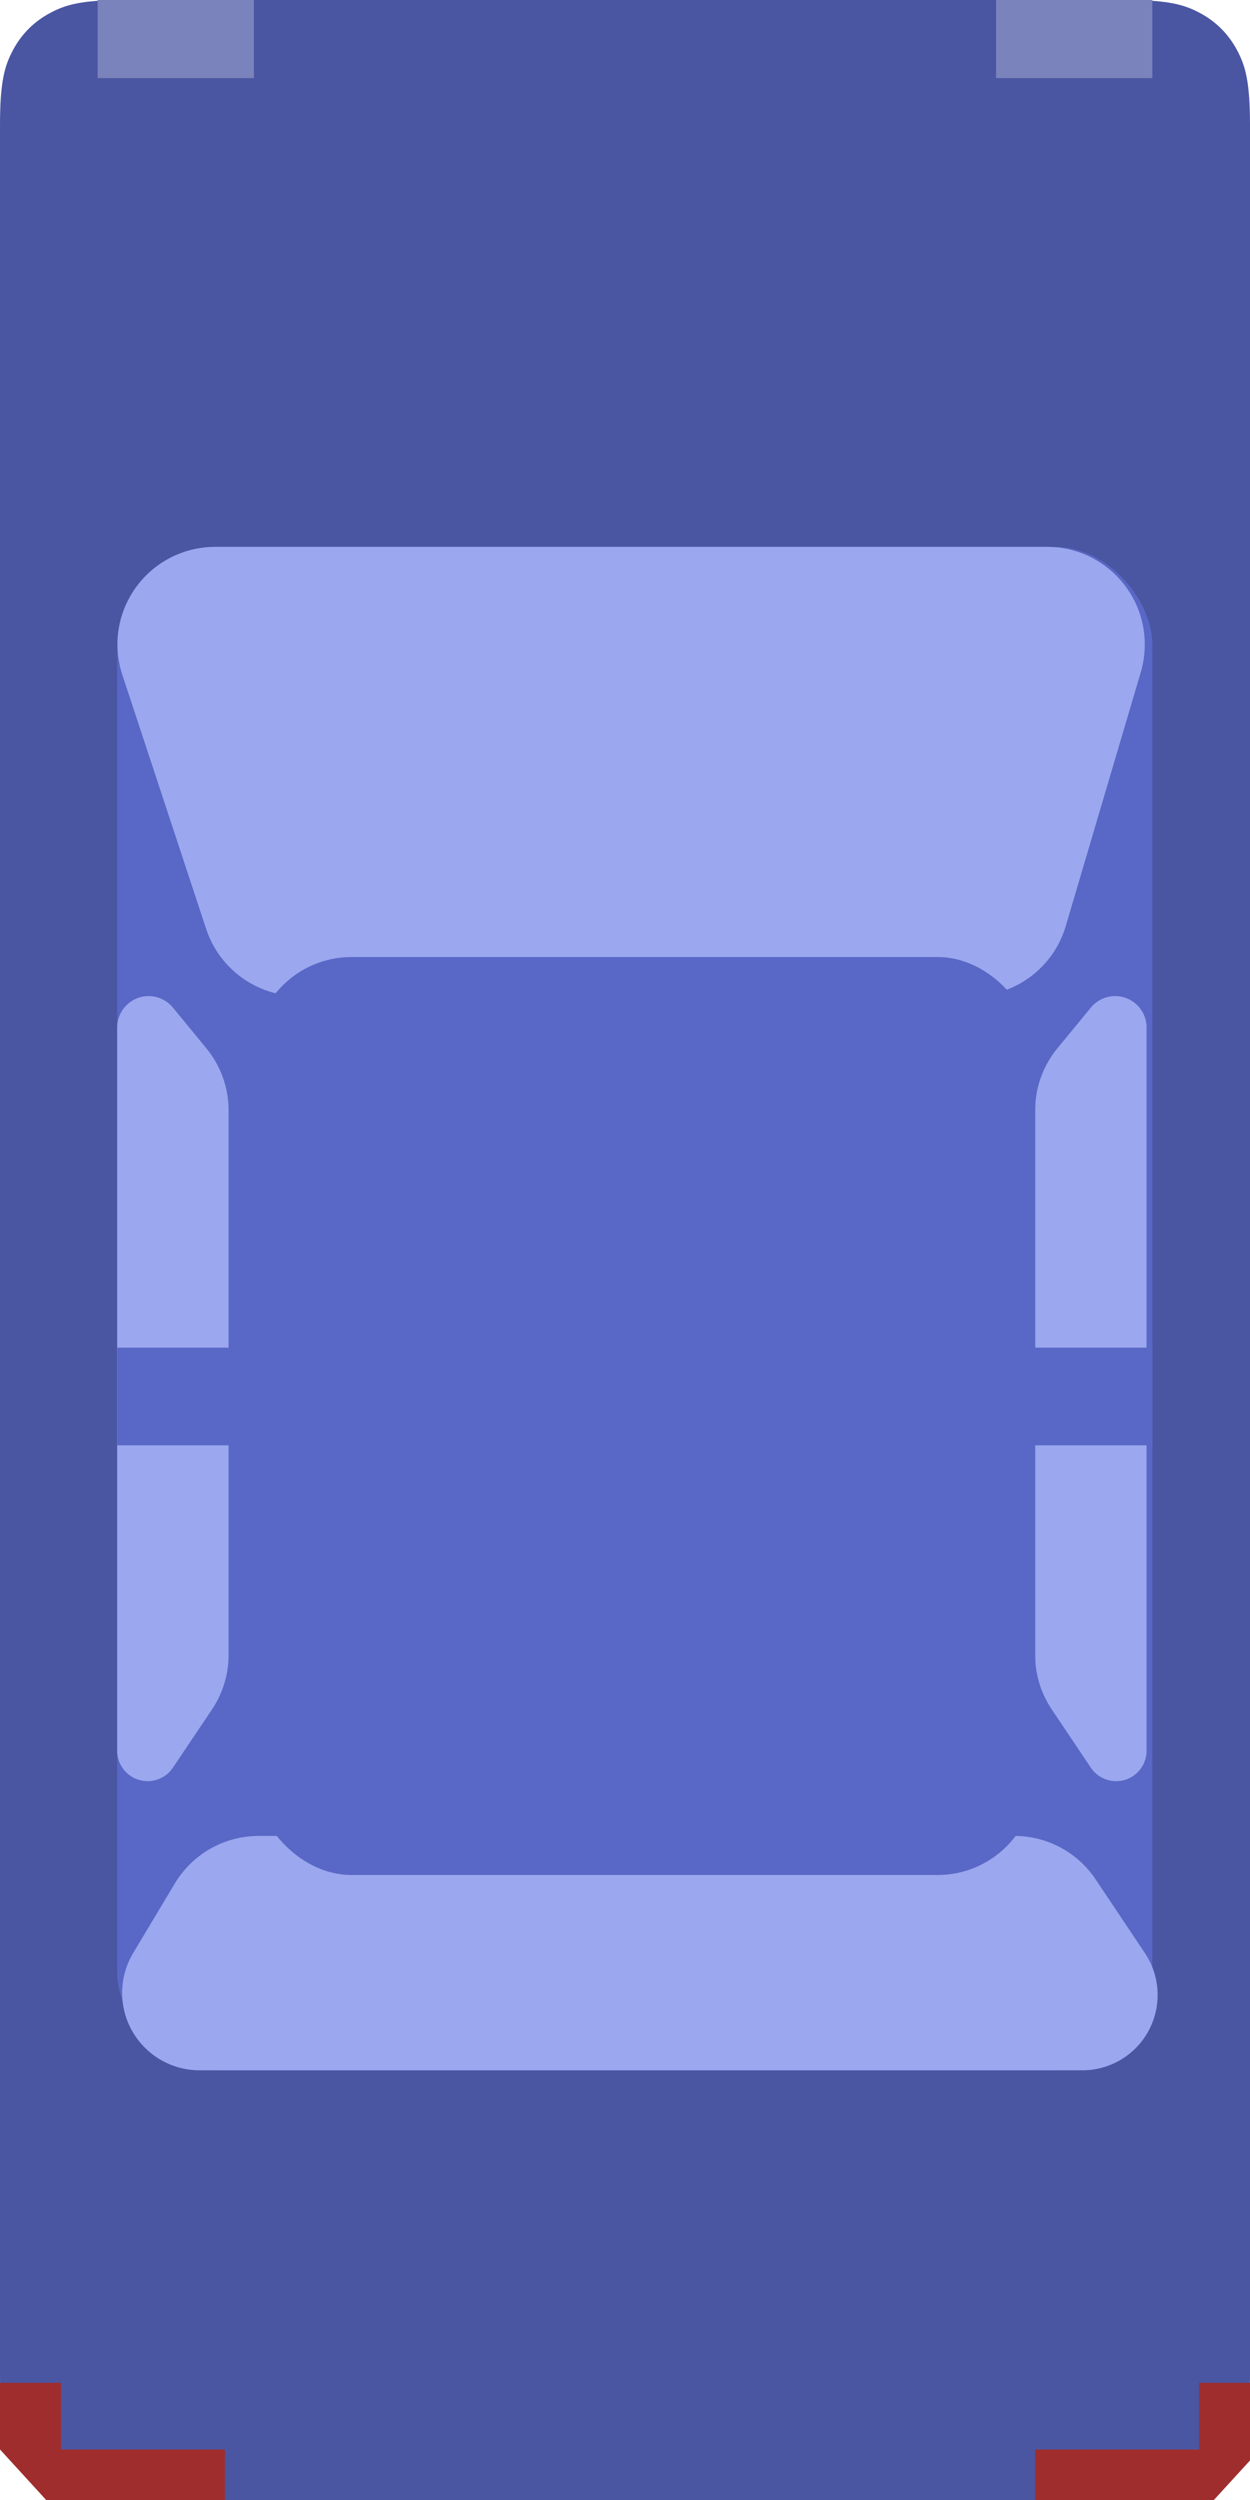 <?xml version="1.0" encoding="UTF-8"?>
<svg width="64px" height="128px" viewBox="0 0 64 128" version="1.1" xmlns="http://www.w3.org/2000/svg" xmlns:xlink="http://www.w3.org/1999/xlink">
    <!-- Generator: Sketch 52.2 (67145) - http://www.bohemiancoding.com/sketch -->
    <title>car</title>
    <desc>Created with Sketch.</desc>
    <g id="car" stroke="none" stroke-width="1" fill="none" fill-rule="evenodd">
        <path d="M6.41,-2.58960077e-16 L57.59,2.58960077e-16 C59.819,-1.50463262e-16 60.627,0.232 61.442,0.668 C62.257,1.104 62.896,1.743 63.332,2.558 C63.768,3.373 64,4.181 64,6.41 L64,121.59 C64,123.819 63.768,124.627 63.332,125.442 C62.896,126.257 62.257,126.896 61.442,127.332 C60.627,127.768 59.819,128 57.59,128 L6.41,128 C4.181,128 3.373,127.768 2.558,127.332 C1.743,126.896 1.104,126.257 0.668,125.442 C0.232,124.627 1.00308841e-16,123.819 -1.72640051e-16,121.59 L1.72640051e-16,6.41 C-1.00308841e-16,4.181 0.232,3.373 0.668,2.558 C1.104,1.743 1.743,1.104 2.558,0.668 C3.373,0.232 4.181,1.50463262e-16 6.41,-2.58960077e-16 Z" id="Rectangle" fill="#4A56A2"></path>
        <rect id="Rectangle" fill="#7B83BC" x="5" y="0" width="8" height="4"></rect>
        <rect id="Rectangle" fill="#7B83BC" x="51" y="0" width="8" height="4"></rect>
        <polygon id="Path-6" fill="#9F2D2D" points="0 122 0 125.414 3.121 128.828 11.514 128.828 11.514 125.414 3.121 125.414 3.121 122"></polygon>
        <rect id="Rectangle" fill="#5968C6" x="6" y="28" width="53" height="78" rx="5"></rect>
        <path d="M8.852,51.588 L10.567,53.675 C11.302,54.57 11.704,55.691 11.704,56.849 L11.704,84.735 C11.704,85.727 11.409,86.697 10.856,87.521 L8.852,90.507 C8.372,91.221 7.404,91.412 6.69,90.932 C6.259,90.643 6,90.158 6,89.639 L6,52.609 C6,51.72 6.72,51 7.609,51 C8.09,51 8.546,51.216 8.852,51.588 Z" id="Rectangle" fill="#9BA7EE"></path>
        <path d="M55.852,51.588 L57.567,53.675 C58.302,54.57 58.704,55.691 58.704,56.849 L58.704,84.735 C58.704,85.727 58.409,86.697 57.856,87.521 L55.852,90.507 C55.372,91.221 54.404,91.412 53.69,90.932 C53.259,90.643 53,90.158 53,89.639 L53,52.609 C53,51.72 53.72,51 54.609,51 C55.09,51 55.546,51.216 55.852,51.588 Z" id="Rectangle" fill="#9BA7EE" transform="translate(55.852, 71.098) scale(-1, 1) translate(-55.852, -71.098) "></path>
        <path d="M11.016,28 L53.613,28 C56.375,28 58.613,30.239 58.613,33 C58.613,33.48 58.544,33.957 58.408,34.417 L54.566,47.417 C53.938,49.542 51.986,51 49.771,51 L15.306,51 C13.148,51 11.234,49.616 10.557,47.567 L6.268,34.567 C5.402,31.944 6.827,29.117 9.449,28.252 C9.955,28.085 10.483,28 11.016,28 Z" id="Rectangle" fill="#9BA7EE"></path>
        <path d="M10.21,94 L55.407,94 C57.596,94 59.371,95.775 59.371,97.964 C59.371,98.681 59.176,99.385 58.808,100 L56.671,103.569 C55.768,105.077 54.139,106 52.381,106 L13.686,106 C12.017,106 10.458,105.167 9.53,103.779 L7.004,100 C5.82,98.229 6.296,95.834 8.066,94.65 C8.701,94.226 9.447,94 10.21,94 Z" id="Rectangle" fill="#9BA7EE" transform="translate(32.812, 100) rotate(180) translate(-32.812, -100) "></path>
        <rect id="Rectangle" fill="#5968C6" x="13" y="49" width="40" height="47" rx="5"></rect>
        <rect id="Rectangle" fill="#5968C6" x="6" y="69" width="53" height="5"></rect>
        <polygon id="Path-6" fill="#9F2D2D" transform="translate(58.757, 125.414) scale(-1, 1) translate(-58.757, -125.414) " points="53 122 53 125.414 56.121 128.828 64.514 128.828 64.514 125.414 56.121 125.414 56.121 122"></polygon>
    </g>
</svg>